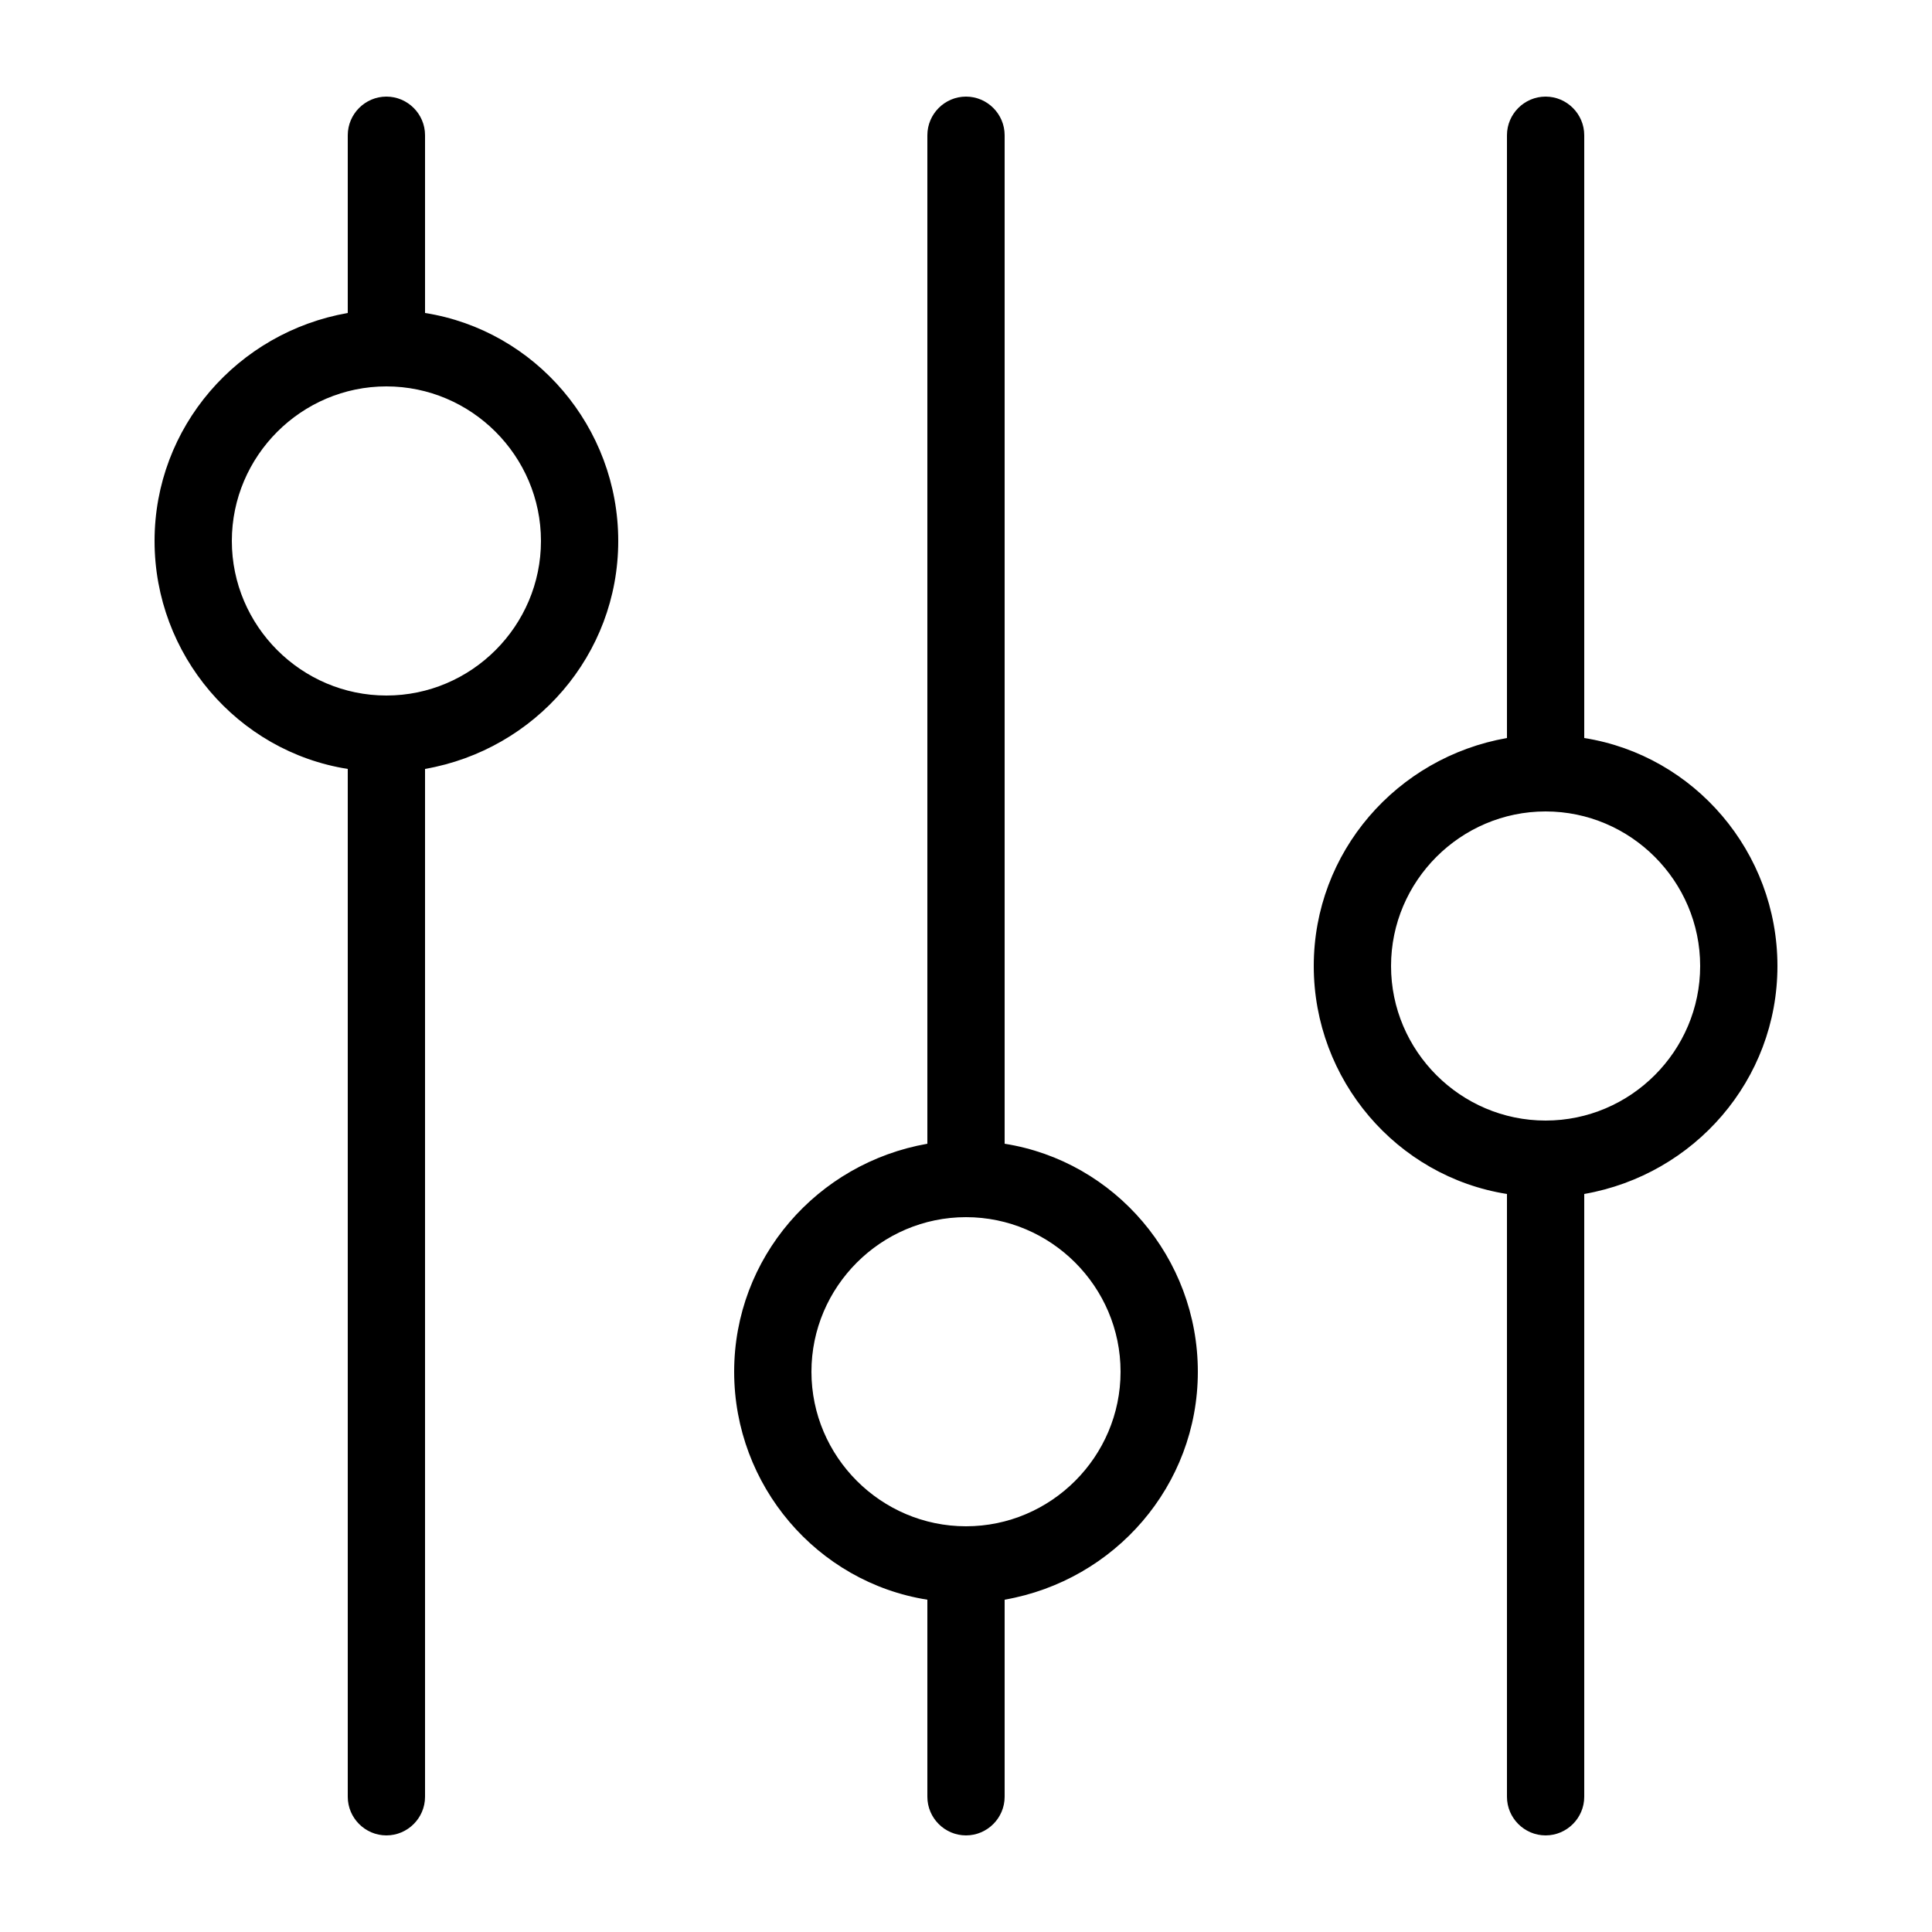 <?xml version="1.0" encoding="utf-8"?>
<!-- Generator: Adobe Illustrator 21.0.2, SVG Export Plug-In . SVG Version: 6.00 Build 0)  -->
<svg version="1.1" id="Layer_1" xmlns="http://www.w3.org/2000/svg" xmlns:xlink="http://www.w3.org/1999/xlink" x="0px" y="0px"
	 viewBox="0 0 100 100" style="enable-background:new 0 0 100 100;" xml:space="preserve">
<path d="M52,59.2V7c0-1.1-0.9-2-2-2s-2,0.9-2,2v52.2c-5.7,1-10,5.9-10,11.8s4.3,10.9,10,11.8V93c0,1.1,0.9,2,2,2s2-0.9,2-2V82.8
	c5.7-1,10-5.9,10-11.8S57.7,60.1,52,59.2z M50,79c-4.4,0-8-3.6-8-8c0-4.4,3.6-8,8-8s8,3.6,8,8C58,75.4,54.4,79,50,79z M82,38.2V7
	c0-1.1-0.9-2-2-2s-2,0.9-2,2v31.2c-5.7,1-10,5.9-10,11.8s4.3,10.9,10,11.8V93c0,1.1,0.9,2,2,2s2-0.9,2-2V61.8c5.7-1,10-5.9,10-11.8
	S87.7,39.1,82,38.2z M80,58c-4.4,0-8-3.6-8-8c0-4.4,3.6-8,8-8s8,3.6,8,8C88,54.4,84.4,58,80,58z M22,16.2V7c0-1.1-0.9-2-2-2
	s-2,0.9-2,2v9.2c-5.7,1-10,5.9-10,11.8s4.3,10.9,10,11.8V93c0,1.1,0.9,2,2,2s2-0.9,2-2V39.8c5.7-1,10-5.9,10-11.8S27.7,17.1,22,16.2
	z M20,36c-4.4,0-8-3.6-8-8c0-4.4,3.6-8,8-8s8,3.6,8,8C28,32.4,24.4,36,20,36z"/>
</svg>
